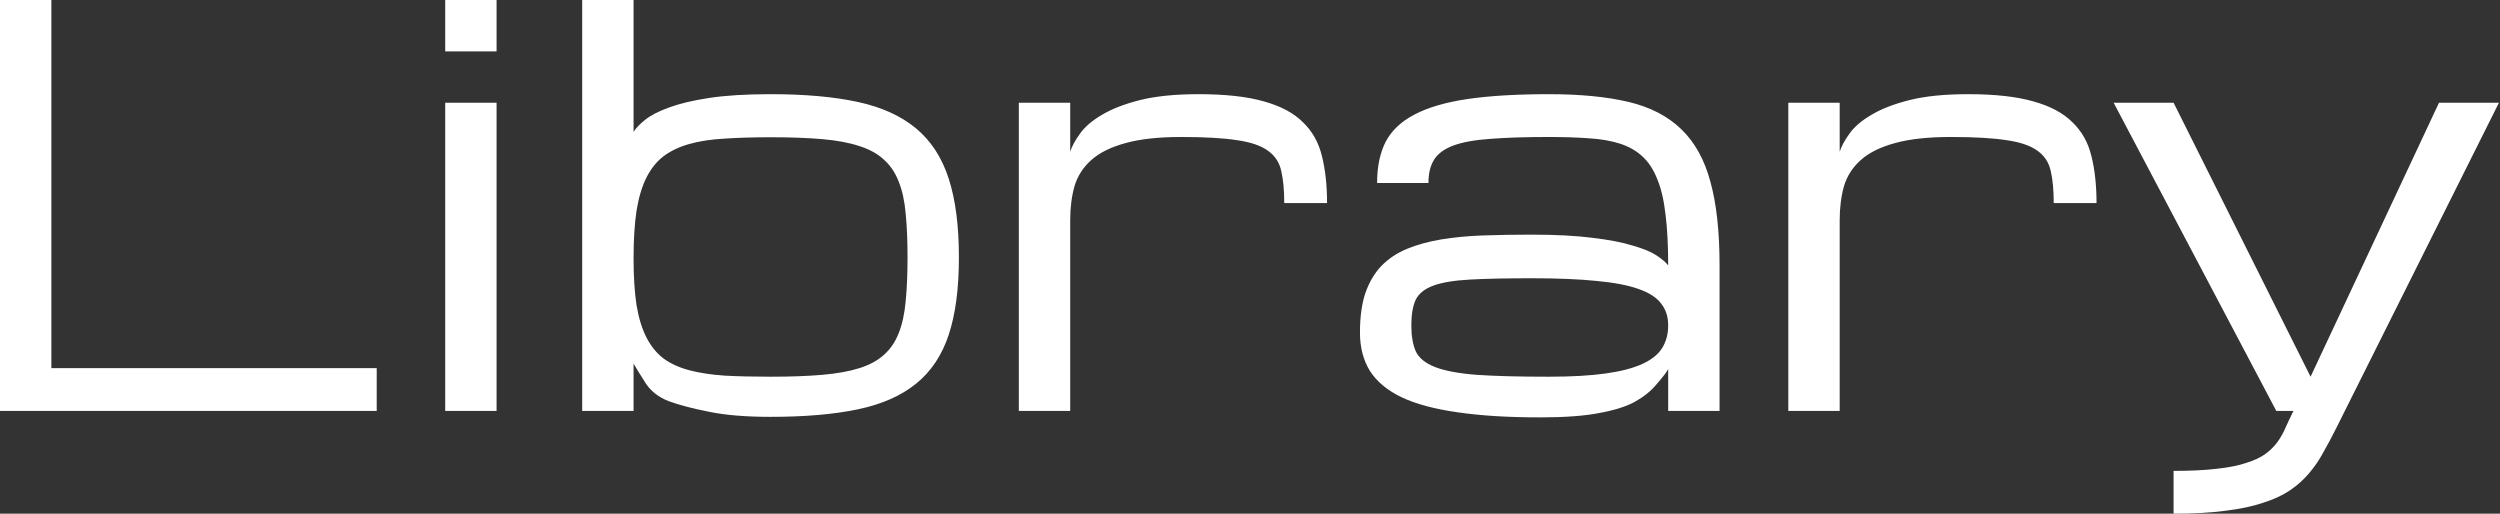 <svg width="292" height="60" viewBox="0 0 292 60" fill="none" xmlns="http://www.w3.org/2000/svg">
<rect x="0" y="0" width="292" height="60" fill="#333333" stroke="none"/>
<path d="M0 48V0H6V43H44V48H0ZM52 12H58V48H52V12ZM58 6H52V0H58V6ZM90 48.688C87.125 48.688 84.729 48.49 82.812 48.094C80.917 47.719 79.365 47.312 78.156 46.875C76.948 46.417 76.031 45.708 75.406 44.75C74.781 43.771 74.312 43.01 74 42.469V48H68V0H74V15.406C74.271 14.969 74.719 14.5 75.344 14C75.99 13.479 76.917 13 78.125 12.562C79.354 12.104 80.927 11.729 82.844 11.438C84.76 11.146 87.146 11 90 11C94 11 97.396 11.302 100.188 11.906C102.979 12.51 105.25 13.542 107 15C108.75 16.458 110.021 18.417 110.812 20.875C111.604 23.312 112 26.375 112 30.062C112 33.688 111.604 36.698 110.812 39.094C110.021 41.49 108.75 43.396 107 44.812C105.25 46.229 102.979 47.229 100.188 47.812C97.396 48.396 94 48.688 90 48.688ZM90 44C92.333 44 94.344 43.927 96.031 43.781C97.74 43.635 99.188 43.375 100.375 43C101.562 42.625 102.521 42.104 103.25 41.438C104 40.771 104.573 39.927 104.969 38.906C105.385 37.865 105.656 36.625 105.781 35.188C105.927 33.729 106 32.021 106 30.062C106 28.104 105.927 26.396 105.781 24.938C105.656 23.479 105.385 22.24 104.969 21.219C104.573 20.177 104 19.323 103.25 18.656C102.521 17.969 101.562 17.438 100.375 17.062C99.188 16.667 97.74 16.396 96.031 16.25C94.344 16.104 92.333 16.031 90 16.031C88 16.031 86.219 16.083 84.656 16.188C83.094 16.271 81.719 16.479 80.531 16.812C79.344 17.146 78.333 17.625 77.5 18.25C76.688 18.875 76.021 19.708 75.5 20.75C74.979 21.792 74.594 23.083 74.344 24.625C74.115 26.167 74 28.01 74 30.156C74 32.281 74.115 34.104 74.344 35.625C74.594 37.125 74.979 38.385 75.5 39.406C76.021 40.427 76.688 41.25 77.5 41.875C78.333 42.479 79.344 42.938 80.531 43.25C81.719 43.562 83.094 43.771 84.656 43.875C86.219 43.958 88 44 90 44ZM150 23.719C150 22.219 149.885 20.979 149.656 20C149.448 19 148.938 18.208 148.125 17.625C147.312 17.021 146.104 16.604 144.5 16.375C142.917 16.125 140.75 16 138 16C135.312 16 133.125 16.24 131.438 16.719C129.75 17.177 128.427 17.833 127.469 18.688C126.51 19.542 125.854 20.562 125.5 21.75C125.167 22.938 125 24.26 125 25.719V48H119V12H125V17.719C125.208 17.073 125.594 16.365 126.156 15.594C126.719 14.802 127.573 14.073 128.719 13.406C129.865 12.719 131.344 12.146 133.156 11.688C134.99 11.229 137.271 11 140 11C143.125 11 145.667 11.281 147.625 11.844C149.583 12.385 151.104 13.198 152.188 14.281C153.292 15.344 154.031 16.667 154.406 18.25C154.802 19.833 155 21.656 155 23.719H150ZM194.844 43.062C194.781 43.312 194.312 43.938 193.438 44.938C192.812 45.688 191.979 46.354 190.938 46.938C189.896 47.5 188.5 47.938 186.75 48.25C185.021 48.583 182.74 48.75 179.906 48.75C176.135 48.75 172.917 48.552 170.25 48.156C167.583 47.781 165.406 47.198 163.719 46.406C162.031 45.594 160.792 44.562 160 43.312C159.229 42.062 158.844 40.573 158.844 38.844C158.844 37.031 159.052 35.5 159.469 34.25C159.906 32.979 160.531 31.917 161.344 31.062C162.177 30.208 163.177 29.542 164.344 29.062C165.51 28.583 166.833 28.219 168.312 27.969C169.812 27.719 171.448 27.562 173.219 27.5C174.99 27.438 176.875 27.406 178.875 27.406C181.729 27.406 184.115 27.531 186.031 27.781C187.948 28.01 189.51 28.312 190.719 28.688C191.948 29.042 192.875 29.427 193.5 29.844C194.125 30.26 194.573 30.646 194.844 31C194.844 28.667 194.74 26.677 194.531 25.031C194.344 23.385 194.021 22.01 193.562 20.906C193.125 19.802 192.552 18.927 191.844 18.281C191.135 17.615 190.26 17.115 189.219 16.781C188.198 16.448 187 16.24 185.625 16.156C184.25 16.052 182.677 16 180.906 16C178.156 16 175.875 16.073 174.062 16.219C172.25 16.344 170.812 16.604 169.75 17C168.688 17.396 167.938 17.948 167.5 18.656C167.062 19.344 166.844 20.25 166.844 21.375H160.844C160.844 19.479 161.177 17.875 161.844 16.562C162.531 15.25 163.656 14.188 165.219 13.375C166.802 12.542 168.875 11.938 171.438 11.562C174 11.188 177.156 11 180.906 11C184.573 11 187.677 11.302 190.219 11.906C192.76 12.51 194.812 13.573 196.375 15.094C197.958 16.615 199.094 18.667 199.781 21.25C200.49 23.812 200.844 27.062 200.844 31V48H194.844V43.062ZM180.906 44C183.552 44 185.76 43.875 187.531 43.625C189.323 43.375 190.76 43 191.844 42.5C192.927 42 193.698 41.375 194.156 40.625C194.615 39.875 194.844 39 194.844 38C194.844 37 194.573 36.156 194.031 35.469C193.51 34.76 192.625 34.188 191.375 33.75C190.146 33.312 188.51 33 186.469 32.812C184.427 32.604 181.906 32.5 178.906 32.5C175.906 32.5 173.479 32.552 171.625 32.656C169.792 32.76 168.375 33 167.375 33.375C166.375 33.75 165.698 34.302 165.344 35.031C165.01 35.76 164.844 36.75 164.844 38C164.844 39.25 165.021 40.271 165.375 41.062C165.75 41.833 166.5 42.438 167.625 42.875C168.75 43.312 170.365 43.615 172.469 43.781C174.594 43.927 177.406 44 180.906 44ZM239.875 23.719C239.875 22.219 239.76 20.979 239.531 20C239.323 19 238.812 18.208 238 17.625C237.188 17.021 235.979 16.604 234.375 16.375C232.792 16.125 230.625 16 227.875 16C225.188 16 223 16.24 221.312 16.719C219.625 17.177 218.302 17.833 217.344 18.688C216.385 19.542 215.729 20.562 215.375 21.75C215.042 22.938 214.875 24.26 214.875 25.719V48H208.875V12H214.875V17.719C215.083 17.073 215.469 16.365 216.031 15.594C216.594 14.802 217.448 14.073 218.594 13.406C219.74 12.719 221.219 12.146 223.031 11.688C224.865 11.229 227.146 11 229.875 11C233 11 235.542 11.281 237.5 11.844C239.458 12.385 240.979 13.198 242.062 14.281C243.167 15.344 243.906 16.667 244.281 18.25C244.677 19.833 244.875 21.656 244.875 23.719H239.875ZM265.875 48L246.875 12H253.875L269.875 44L284.875 12H291.875L273.875 48L272.875 50C272.375 51 271.875 51.938 271.375 52.812C270.896 53.708 270.344 54.521 269.719 55.25C269.094 56 268.354 56.667 267.5 57.25C266.646 57.833 265.594 58.323 264.344 58.719C263.115 59.135 261.646 59.448 259.938 59.656C258.229 59.885 256.208 60 253.875 60V55C255.875 55 257.562 54.917 258.938 54.75C260.312 54.604 261.458 54.375 262.375 54.062C263.312 53.771 264.062 53.417 264.625 53C265.188 52.583 265.656 52.115 266.031 51.594C266.406 51.073 266.719 50.51 266.969 49.906C267.24 49.302 267.542 48.667 267.875 48H265.875Z" fill="white"/>
</svg>
